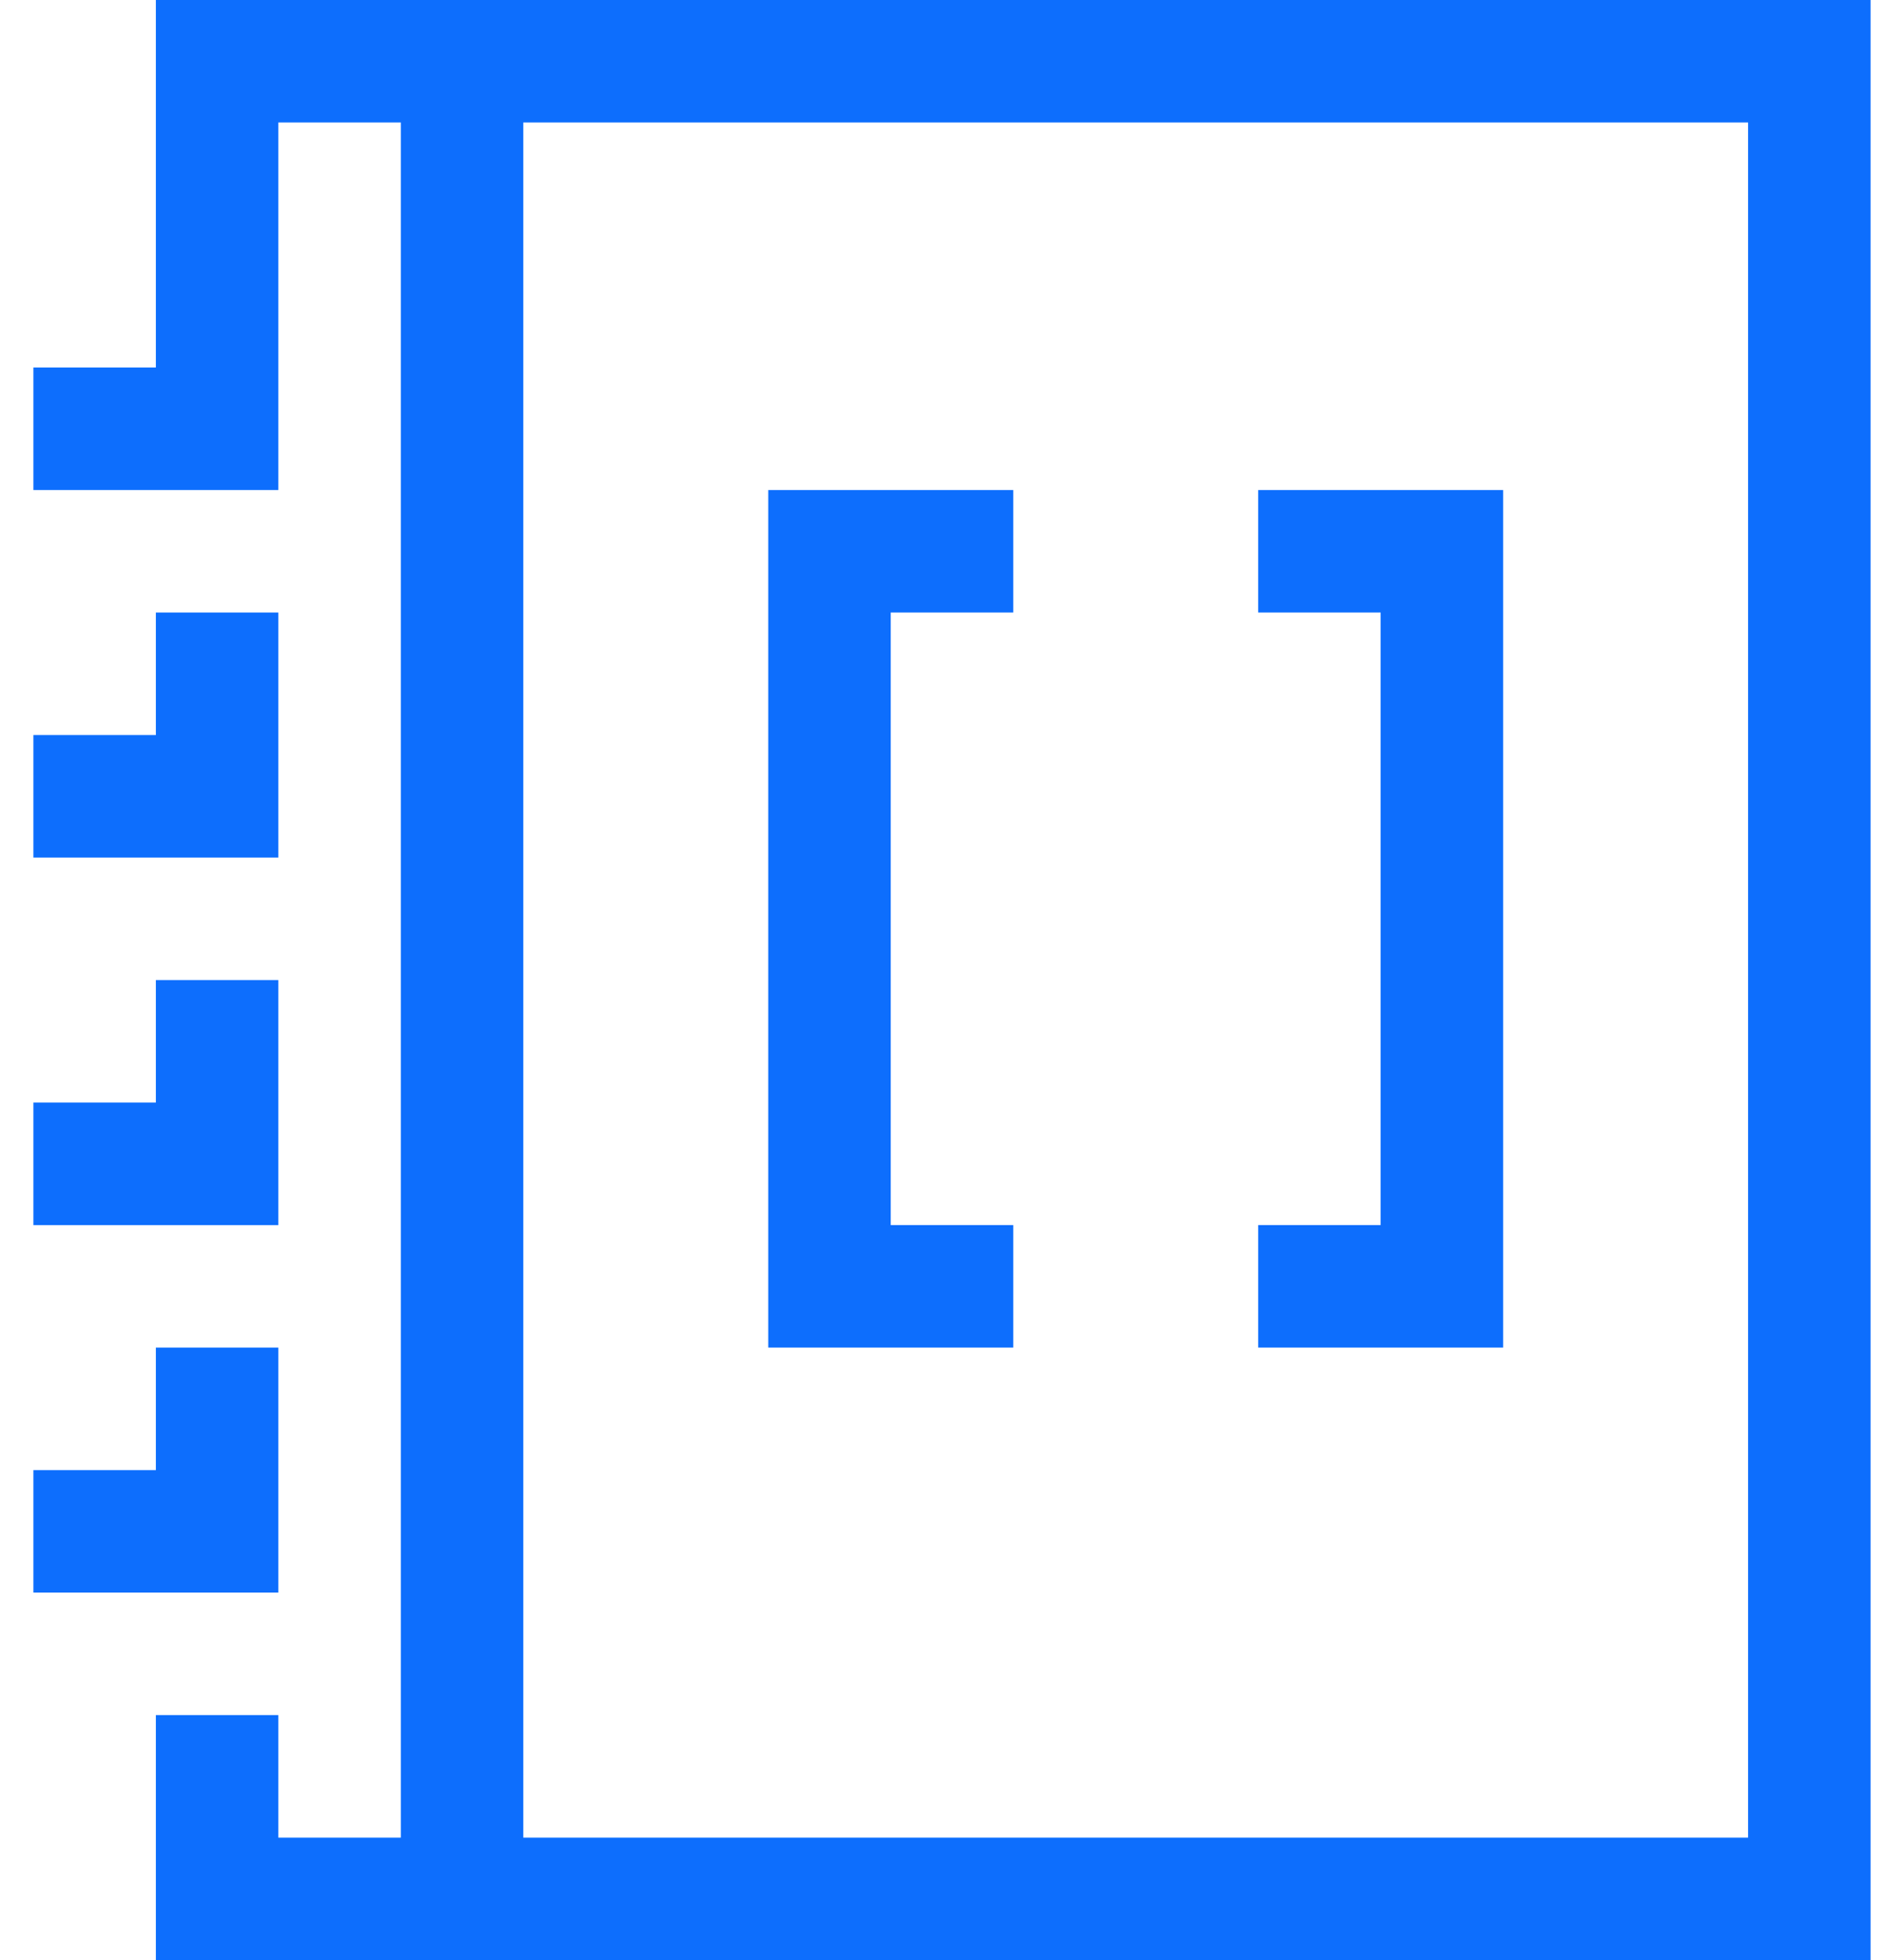 <?xml version="1.0" encoding="utf-8"?>
<!-- Generator: Adobe Illustrator 27.9.0, SVG Export Plug-In . SVG Version: 6.00 Build 0)  -->
<svg version="1.1" id="Capa_1" xmlns="http://www.w3.org/2000/svg" xmlns:xlink="http://www.w3.org/1999/xlink" x="0px" y="0px"
	 viewBox="0 0 1037.2 1080" style="enable-background:new 0 0 1037.2 1080;" xml:space="preserve">
<style type="text/css">
	.st0{fill:#0D6EFD;}
</style>
<path class="st0" d="M1030.9,1080V0h-945v202.5H18.4V270h135V67.5h67.5v945h-67.5V945H85.9v135H1030.9z M288.4,67.5h675v945h-675
	V67.5z M18.4,472.5V405h67.5v-67.5h67.5v135H18.4z M18.4,675v-67.5h67.5V540h67.5v135H18.4z M18.4,877.5V810h67.5v-67.5h67.5v135
	H18.4z M423.4,270h135v67.5h-67.5V675h67.5v67.5h-135V270z M693.4,270h135v472.5h-135V675h67.5V337.5h-67.5V270z"/>
</svg>

